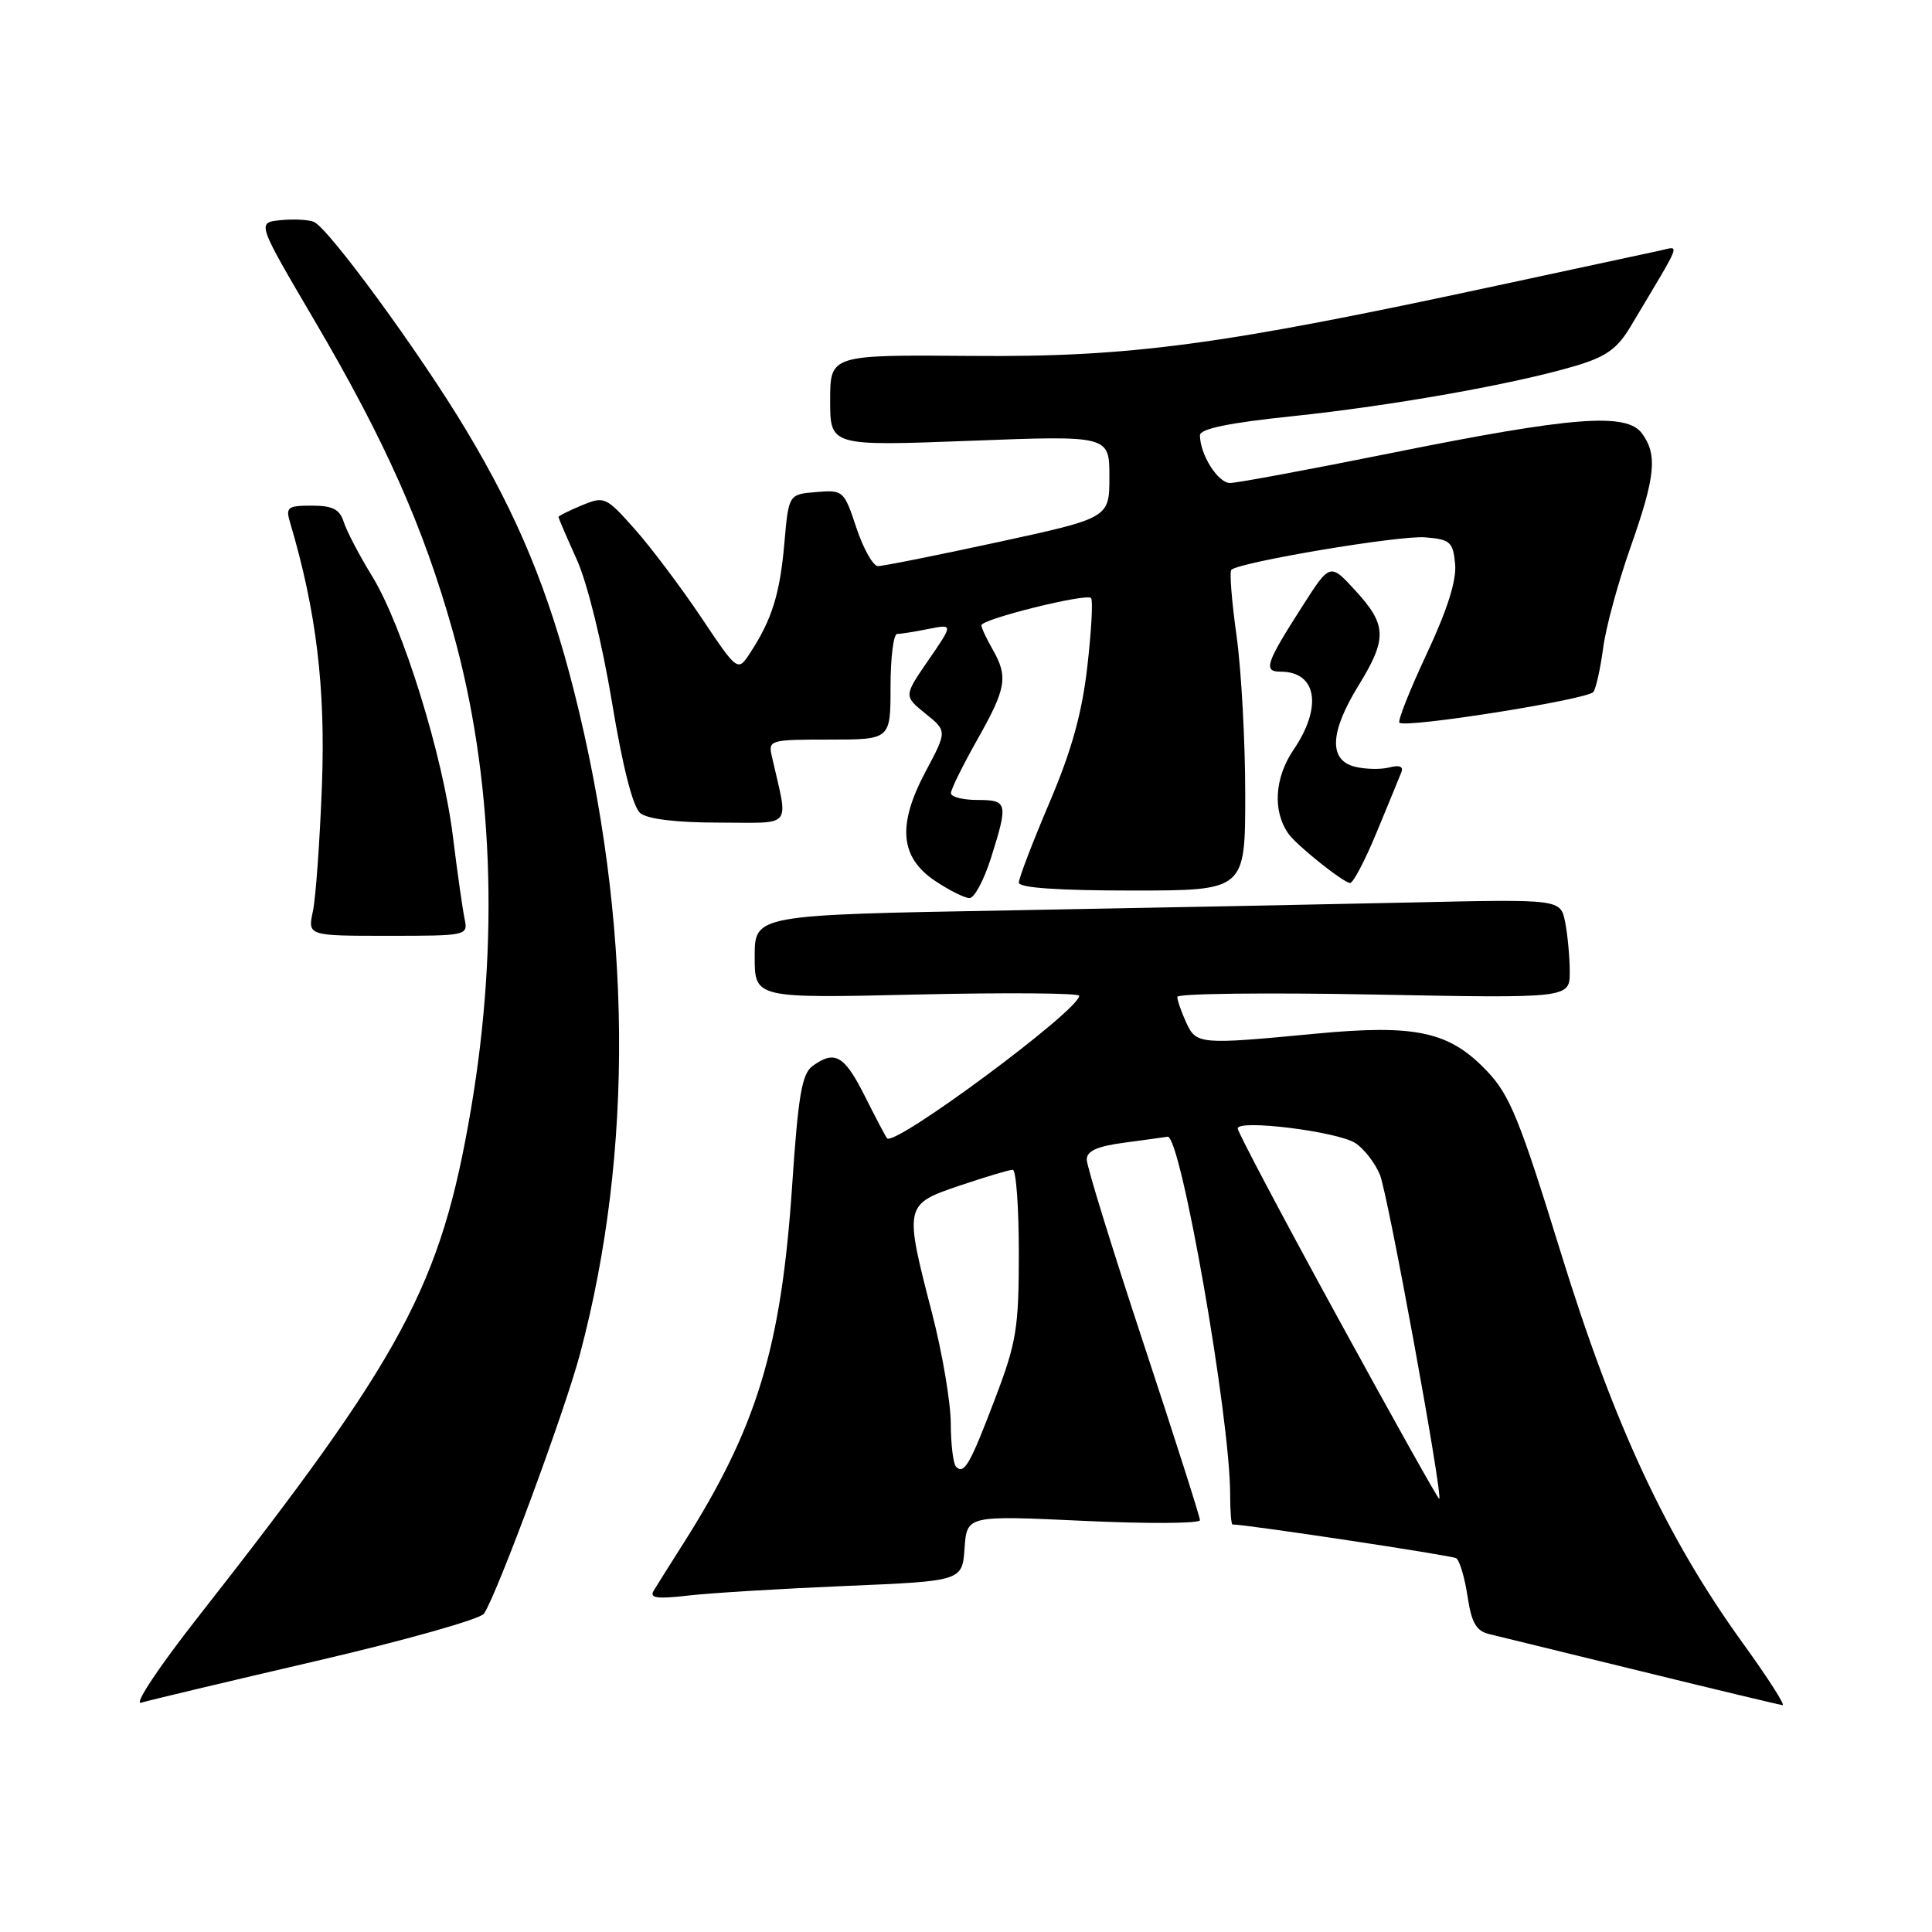 <?xml version="1.0" encoding="UTF-8" standalone="no"?>
<!DOCTYPE svg PUBLIC "-//W3C//DTD SVG 1.1//EN" "http://www.w3.org/Graphics/SVG/1.1/DTD/svg11.dtd" >
<svg xmlns="http://www.w3.org/2000/svg" xmlns:xlink="http://www.w3.org/1999/xlink" version="1.1" viewBox="0 0 256 256">
 <g >
 <path fill="currentColor"
d=" M 41.90 220.09 C 53.67 217.36 63.68 214.53 64.14 213.81 C 65.99 210.93 74.83 187.01 76.84 179.46 C 84.02 152.55 83.75 122.01 76.07 91.61 C 72.70 78.29 68.64 68.45 61.78 57.01 C 55.60 46.70 43.46 30.12 41.57 29.39 C 40.81 29.10 38.81 29.00 37.12 29.18 C 34.05 29.50 34.05 29.50 41.69 42.50 C 51.01 58.36 56.11 69.82 59.98 83.60 C 65.35 102.71 66.19 124.75 62.40 147.00 C 58.41 170.37 53.48 179.55 26.20 214.32 C 21.01 220.94 17.70 225.92 18.70 225.62 C 19.69 225.31 30.13 222.83 41.90 220.09 Z  M 230.95 217.75 C 220.82 203.73 213.87 188.82 206.82 165.99 C 201.36 148.30 200.06 145.09 197.01 141.90 C 192.03 136.67 187.62 135.71 174.30 136.97 C 158.87 138.44 158.51 138.40 157.16 135.45 C 156.52 134.05 156.00 132.54 156.00 132.09 C 156.00 131.65 167.70 131.51 182.00 131.78 C 208.00 132.28 208.00 132.28 208.00 128.77 C 208.00 126.83 207.72 123.87 207.39 122.19 C 206.78 119.14 206.78 119.14 187.14 119.58 C 176.34 119.82 152.31 120.29 133.75 120.63 C 100.00 121.23 100.00 121.23 100.00 126.76 C 100.00 132.28 100.00 132.28 121.50 131.78 C 133.32 131.51 143.00 131.58 143.00 131.95 C 143.00 133.85 118.56 151.98 117.54 150.83 C 117.37 150.65 116.05 148.14 114.60 145.25 C 111.88 139.83 110.61 139.10 107.66 141.26 C 106.25 142.29 105.76 145.21 104.96 157.14 C 103.52 178.56 100.31 189.13 90.56 204.50 C 88.81 207.25 87.04 210.07 86.62 210.77 C 86.03 211.75 87.03 211.90 91.18 211.42 C 94.11 211.08 103.47 210.51 112.00 210.15 C 127.50 209.50 127.50 209.50 127.81 205.15 C 128.12 200.80 128.12 200.80 143.56 201.52 C 152.05 201.92 159.00 201.88 159.00 201.43 C 159.00 200.98 155.62 190.41 151.50 177.94 C 147.38 165.46 144.00 154.54 144.00 153.66 C 144.00 152.51 145.36 151.89 148.98 151.41 C 151.72 151.04 154.30 150.69 154.71 150.62 C 156.44 150.34 163.00 187.82 163.00 197.99 C 163.00 200.20 163.14 202.00 163.31 202.00 C 165.19 202.00 192.35 206.10 192.95 206.47 C 193.40 206.75 194.07 209.00 194.45 211.48 C 194.97 215.00 195.60 216.11 197.31 216.52 C 198.51 216.81 207.60 219.03 217.50 221.46 C 227.40 223.89 235.82 225.90 236.20 225.94 C 236.59 225.97 234.23 222.29 230.95 217.75 Z  M 61.56 121.75 C 61.30 120.51 60.60 115.59 60.01 110.82 C 58.70 100.13 53.34 82.89 49.28 76.30 C 47.62 73.60 45.95 70.40 45.56 69.20 C 45.02 67.48 44.09 67.00 41.32 67.00 C 38.10 67.00 37.83 67.21 38.44 69.25 C 41.91 80.93 43.14 91.08 42.66 104.00 C 42.38 111.42 41.84 118.96 41.46 120.75 C 40.77 124.00 40.77 124.00 51.41 124.00 C 61.91 124.00 62.03 123.97 61.56 121.75 Z  M 131.32 113.66 C 133.61 106.38 133.52 106.00 129.50 106.00 C 127.58 106.00 126.00 105.59 126.00 105.10 C 126.00 104.60 127.58 101.41 129.50 98.00 C 133.36 91.17 133.61 89.68 131.50 86.00 C 130.71 84.62 130.05 83.21 130.04 82.86 C 129.99 82.05 143.92 78.59 144.57 79.24 C 144.84 79.50 144.62 83.57 144.08 88.29 C 143.37 94.52 142.00 99.44 139.05 106.37 C 136.82 111.61 135.00 116.37 135.00 116.95 C 135.00 117.64 140.18 118.00 150.00 118.00 C 165.00 118.00 165.00 118.00 165.00 105.25 C 165.00 98.24 164.48 88.78 163.85 84.24 C 163.21 79.69 162.90 75.77 163.15 75.51 C 164.18 74.49 185.45 70.91 188.85 71.20 C 192.16 71.47 192.53 71.80 192.81 74.72 C 193.02 76.89 191.79 80.78 189.05 86.63 C 186.81 91.41 185.18 95.52 185.43 95.76 C 186.19 96.53 210.46 92.68 211.14 91.68 C 211.49 91.17 212.07 88.54 212.43 85.84 C 212.78 83.15 214.41 77.17 216.04 72.55 C 219.35 63.16 219.65 60.27 217.58 57.44 C 215.53 54.64 208.38 55.19 184.50 60.00 C 173.58 62.20 163.89 64.00 162.98 64.00 C 161.38 64.00 159.00 60.21 159.00 57.67 C 159.00 56.82 162.86 56.02 171.25 55.15 C 184.50 53.76 200.62 50.90 208.76 48.48 C 212.83 47.27 214.31 46.21 216.08 43.23 C 223.06 31.53 222.64 32.64 219.92 33.21 C 218.59 33.50 208.86 35.59 198.29 37.86 C 161.66 45.75 149.78 47.34 128.75 47.16 C 110.00 47.01 110.00 47.01 110.00 53.06 C 110.00 59.11 110.00 59.11 128.50 58.41 C 147.00 57.70 147.00 57.70 147.00 63.17 C 147.00 68.63 147.00 68.63 132.25 71.83 C 124.14 73.59 116.97 75.02 116.33 75.01 C 115.69 75.01 114.41 72.73 113.48 69.95 C 111.84 65.00 111.73 64.90 108.15 65.20 C 104.50 65.50 104.50 65.50 103.93 72.00 C 103.35 78.69 102.27 82.13 99.40 86.51 C 97.75 89.03 97.75 89.03 92.88 81.76 C 90.20 77.77 86.25 72.52 84.09 70.09 C 80.29 65.82 80.08 65.72 77.09 66.96 C 75.39 67.67 74.00 68.36 74.00 68.50 C 74.00 68.64 75.09 71.18 76.42 74.13 C 77.82 77.22 79.79 85.22 81.08 93.00 C 82.52 101.69 83.86 106.94 84.85 107.75 C 85.82 108.54 89.65 109.00 95.32 109.00 C 105.24 109.00 104.48 109.95 102.28 100.25 C 101.78 98.06 101.98 98.00 109.88 98.00 C 118.00 98.00 118.00 98.00 118.00 91.00 C 118.00 87.15 118.39 84.00 118.88 84.00 C 119.36 84.00 121.23 83.70 123.03 83.34 C 126.31 82.69 126.31 82.69 123.03 87.46 C 119.75 92.22 119.75 92.22 122.62 94.55 C 125.50 96.87 125.50 96.87 122.67 102.19 C 118.87 109.31 119.24 113.59 123.90 116.72 C 125.77 117.97 127.82 119.00 128.47 119.00 C 129.11 119.00 130.39 116.60 131.32 113.66 Z  M 182.43 110.25 C 183.97 106.54 185.43 102.97 185.69 102.32 C 185.99 101.56 185.43 101.34 184.10 101.69 C 182.96 101.98 180.90 101.94 179.52 101.59 C 176.04 100.72 176.21 97.01 180.00 90.85 C 183.83 84.63 183.77 82.81 179.62 78.28 C 176.24 74.59 176.24 74.59 172.59 80.30 C 167.71 87.91 167.35 89.00 169.69 89.00 C 174.49 89.00 175.26 93.68 171.40 99.35 C 168.86 103.10 168.61 107.53 170.76 110.52 C 171.90 112.09 178.06 117.00 178.90 117.00 C 179.31 117.00 180.90 113.96 182.43 110.25 Z  M 177.25 174.57 C 169.96 161.25 164.00 149.98 164.00 149.53 C 164.00 148.28 177.24 149.93 179.60 151.47 C 180.75 152.23 182.22 154.12 182.85 155.67 C 183.90 158.22 191.20 198.15 190.71 198.61 C 190.59 198.72 184.54 187.90 177.25 174.57 Z  M 126.68 194.35 C 126.31 193.97 125.99 191.38 125.98 188.58 C 125.97 185.79 124.85 179.22 123.50 174.00 C 119.79 159.69 119.82 159.58 127.19 157.09 C 130.60 155.94 133.75 155.00 134.19 155.00 C 134.64 155.00 135.00 159.96 135.00 166.03 C 135.00 175.97 134.69 177.88 131.87 185.28 C 128.53 194.07 127.76 195.42 126.68 194.35 Z "/>
</g>
</svg>